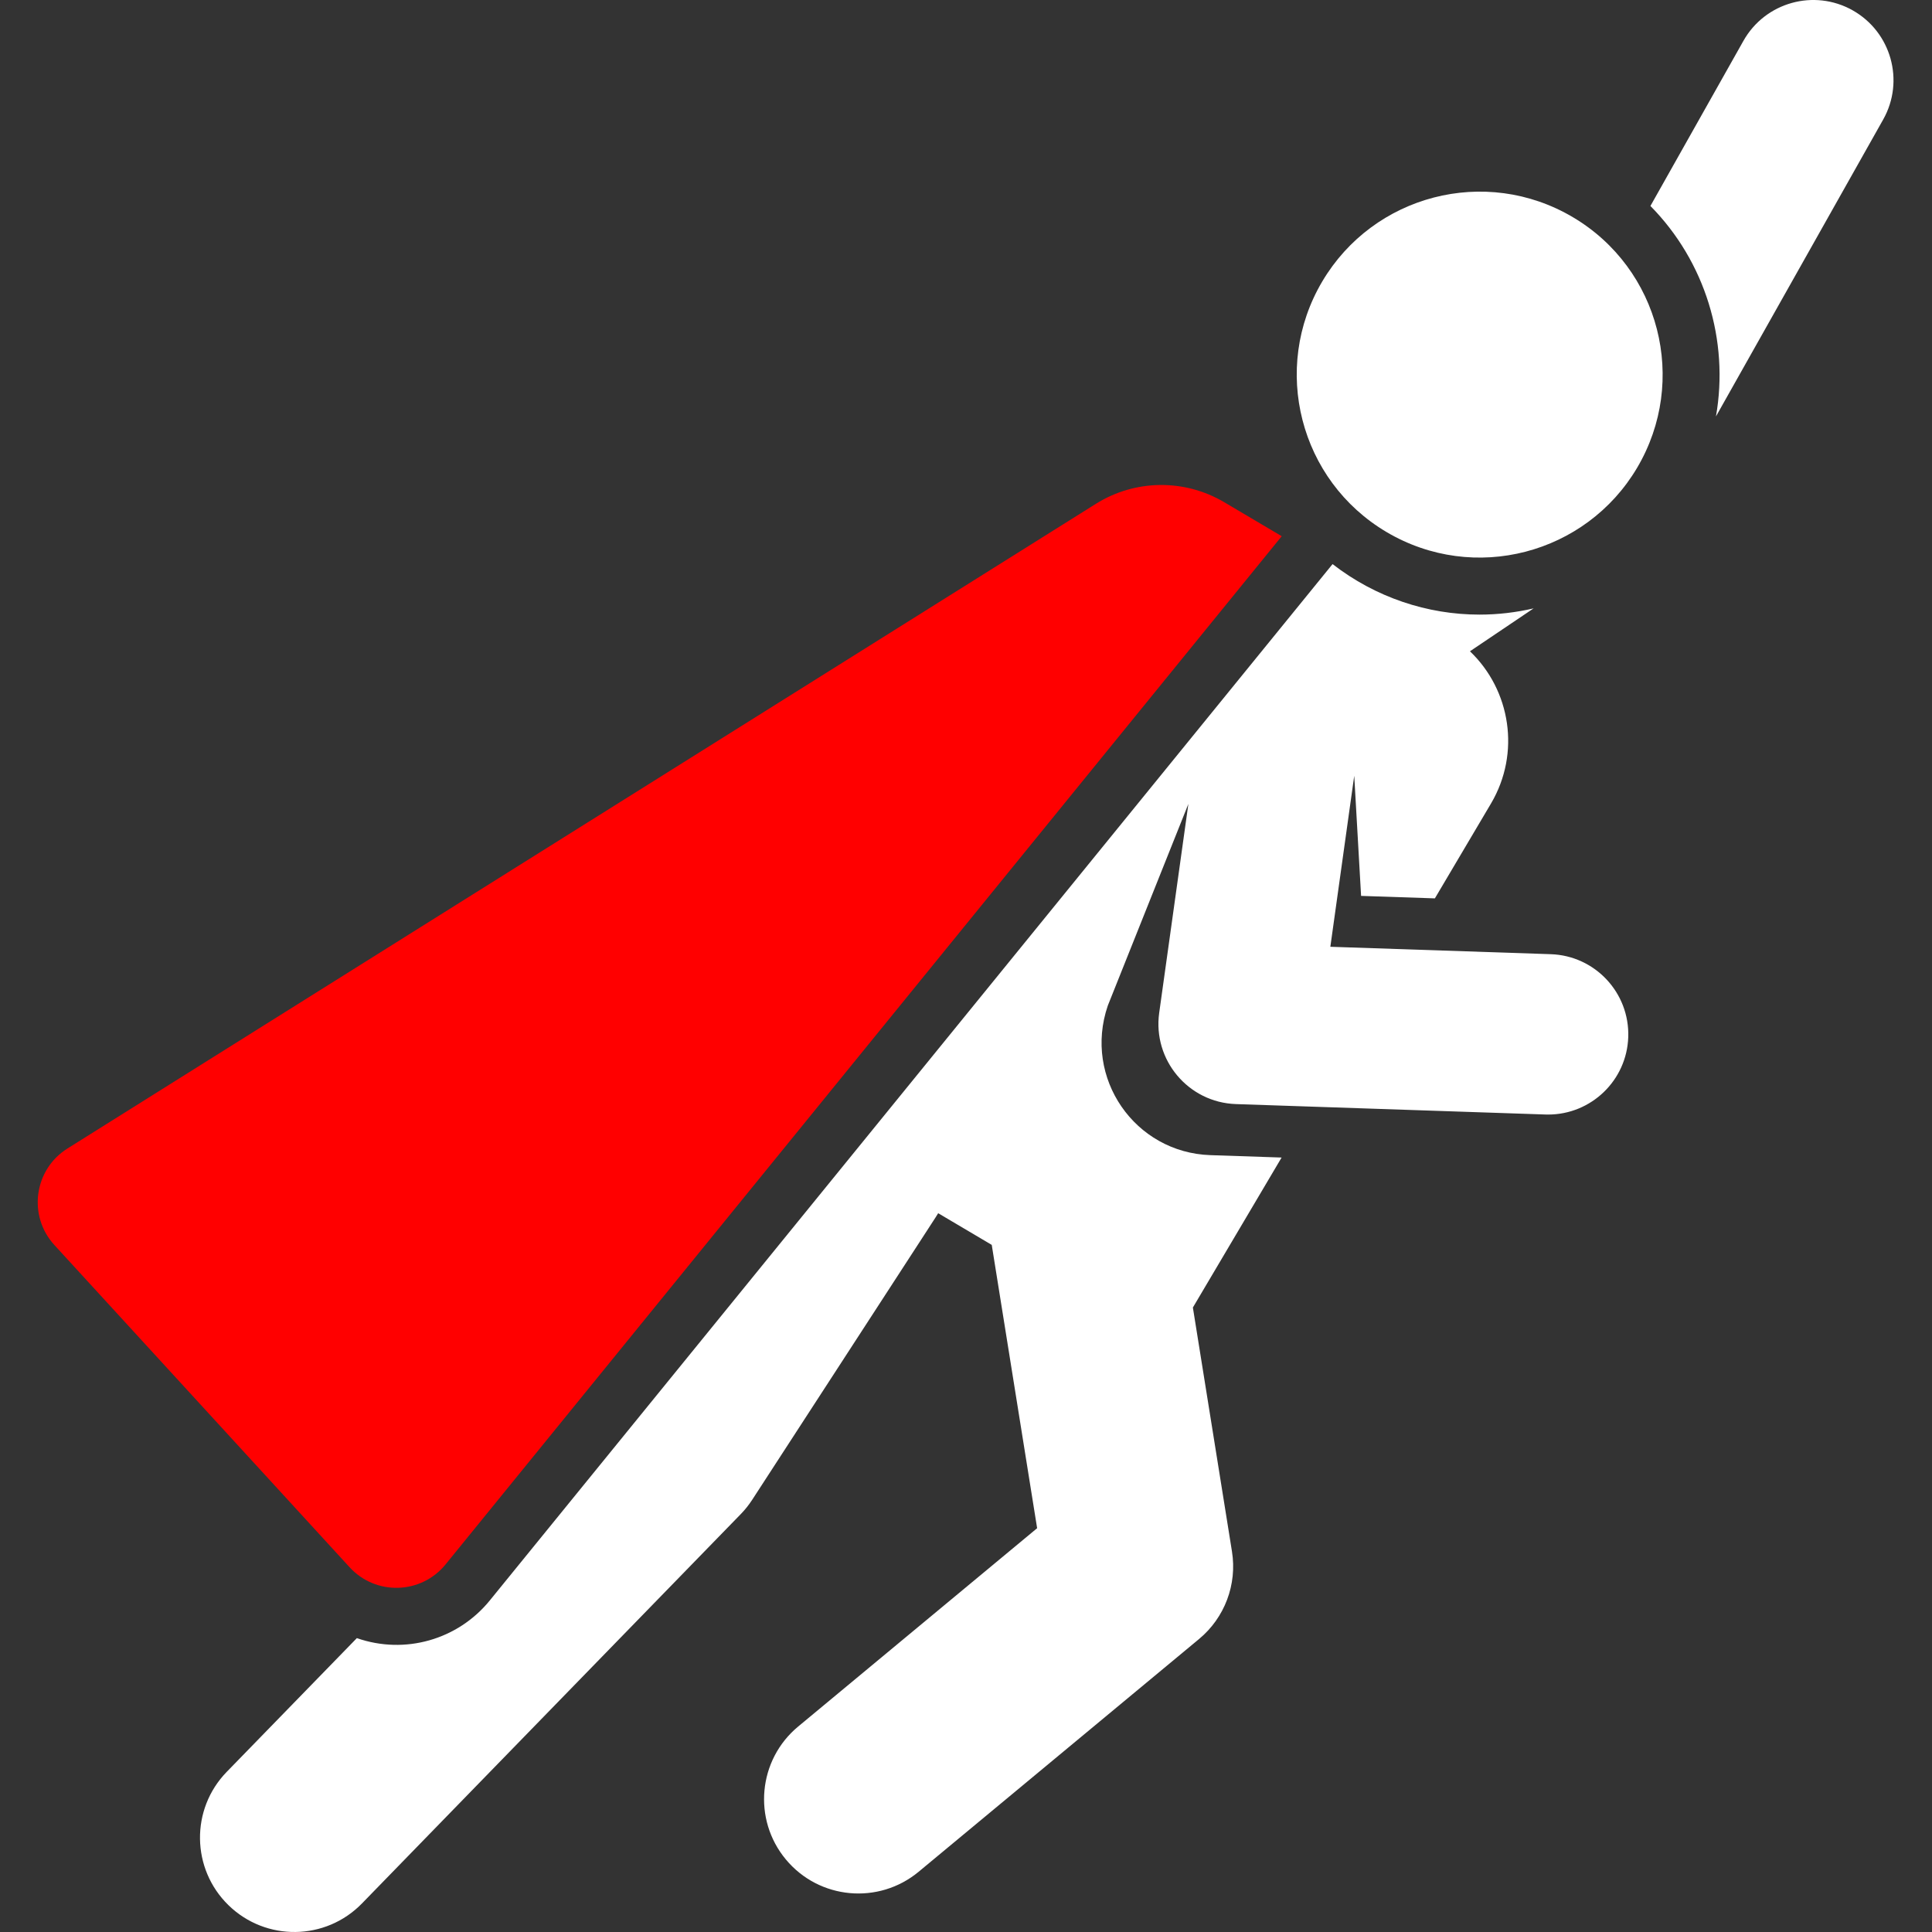 <svg height="512pt" viewBox="-10 0 512 512.001" width="512pt" fill="white" xmlns="http://www.w3.org/2000/svg">
    <rect x="-10" y="0" width="512" height="512.001" fill="#333333" stroke="none"/>
    <path d="m480.973 2.738c-10.23-5.762-23.191-2.137-28.949 8.09l-24.645 43.758c14.52 14.707 20.906 35.645 17.367 55.773l44.312-78.672c5.762-10.227 2.137-23.188-8.086-28.949zm0 0"/>
    <path d="m400.973 252.871-58.418-1.965 6.332-45.332 1.816 31.848 19.555.656 14.863-25.125c7.91-13.375 5.211-30.074-5.57-40.355l16.871-11.371c-4.656 1.082-9.461 1.652-14.332 1.652-13.781 0-27.527-4.531-38.949-13.387-7.254 8.922-212.973 261.891-223.336 274.637-8.484 10.434-22.508 14.426-35.238 9.992l-34.484 35.441c-9.633 9.898-9.414 25.727.484 35.355 9.895 9.625 25.723 9.418 35.355-.484l100.355-103.145c1.141-1.168 2.164-2.449 3.051-3.816 52.012-80.109 48.648-74.859 49.297-75.957l14.195 8.395 12.027 75.078-63.332 52.566c-10.625 8.816-12.09 24.582-3.27 35.207 8.844 10.66 24.613 12.062 35.207 3.27l74.309-61.676c6.805-5.645 10.121-14.465 8.719-23.195l-10.359-64.652 23.512-39.746c-1.828-.062-17.156-.578-18.879-.637-20.02-.672-33.734-20.445-27.18-39.613l21.355-53.465-7.734 55.367c-1.742 12.48 7.711 23.754 20.332 24.18l82.016 2.762c.242.008.484.012.727.012 11.406 0 20.844-9.051 21.23-20.535.391-11.734-8.797-21.566-20.527-21.961zm0 0"/>
    <!--Cape-->
    <path fill="red" d="m108.078 414.59 221.59-272.488-15.25-9.02c-10.484-6.203-23.605-6.078-34 .438l-272.539 170.844c-8.891 5.574-10.555 17.848-3.465 25.586l78.238 85.391c6.926 7.559 18.953 7.207 25.426-.75zm0 0"/>
    
    <path d="m406.816 57.551c-23.191-13.719-52.863-5.852-66.406 17.043-13.633 23.047-6 52.777 17.043 66.406 23.191 13.719 52.863 5.852 66.406-17.043 13.629-23.047 6-52.777-17.043-66.406zm0 0"/>
</svg>